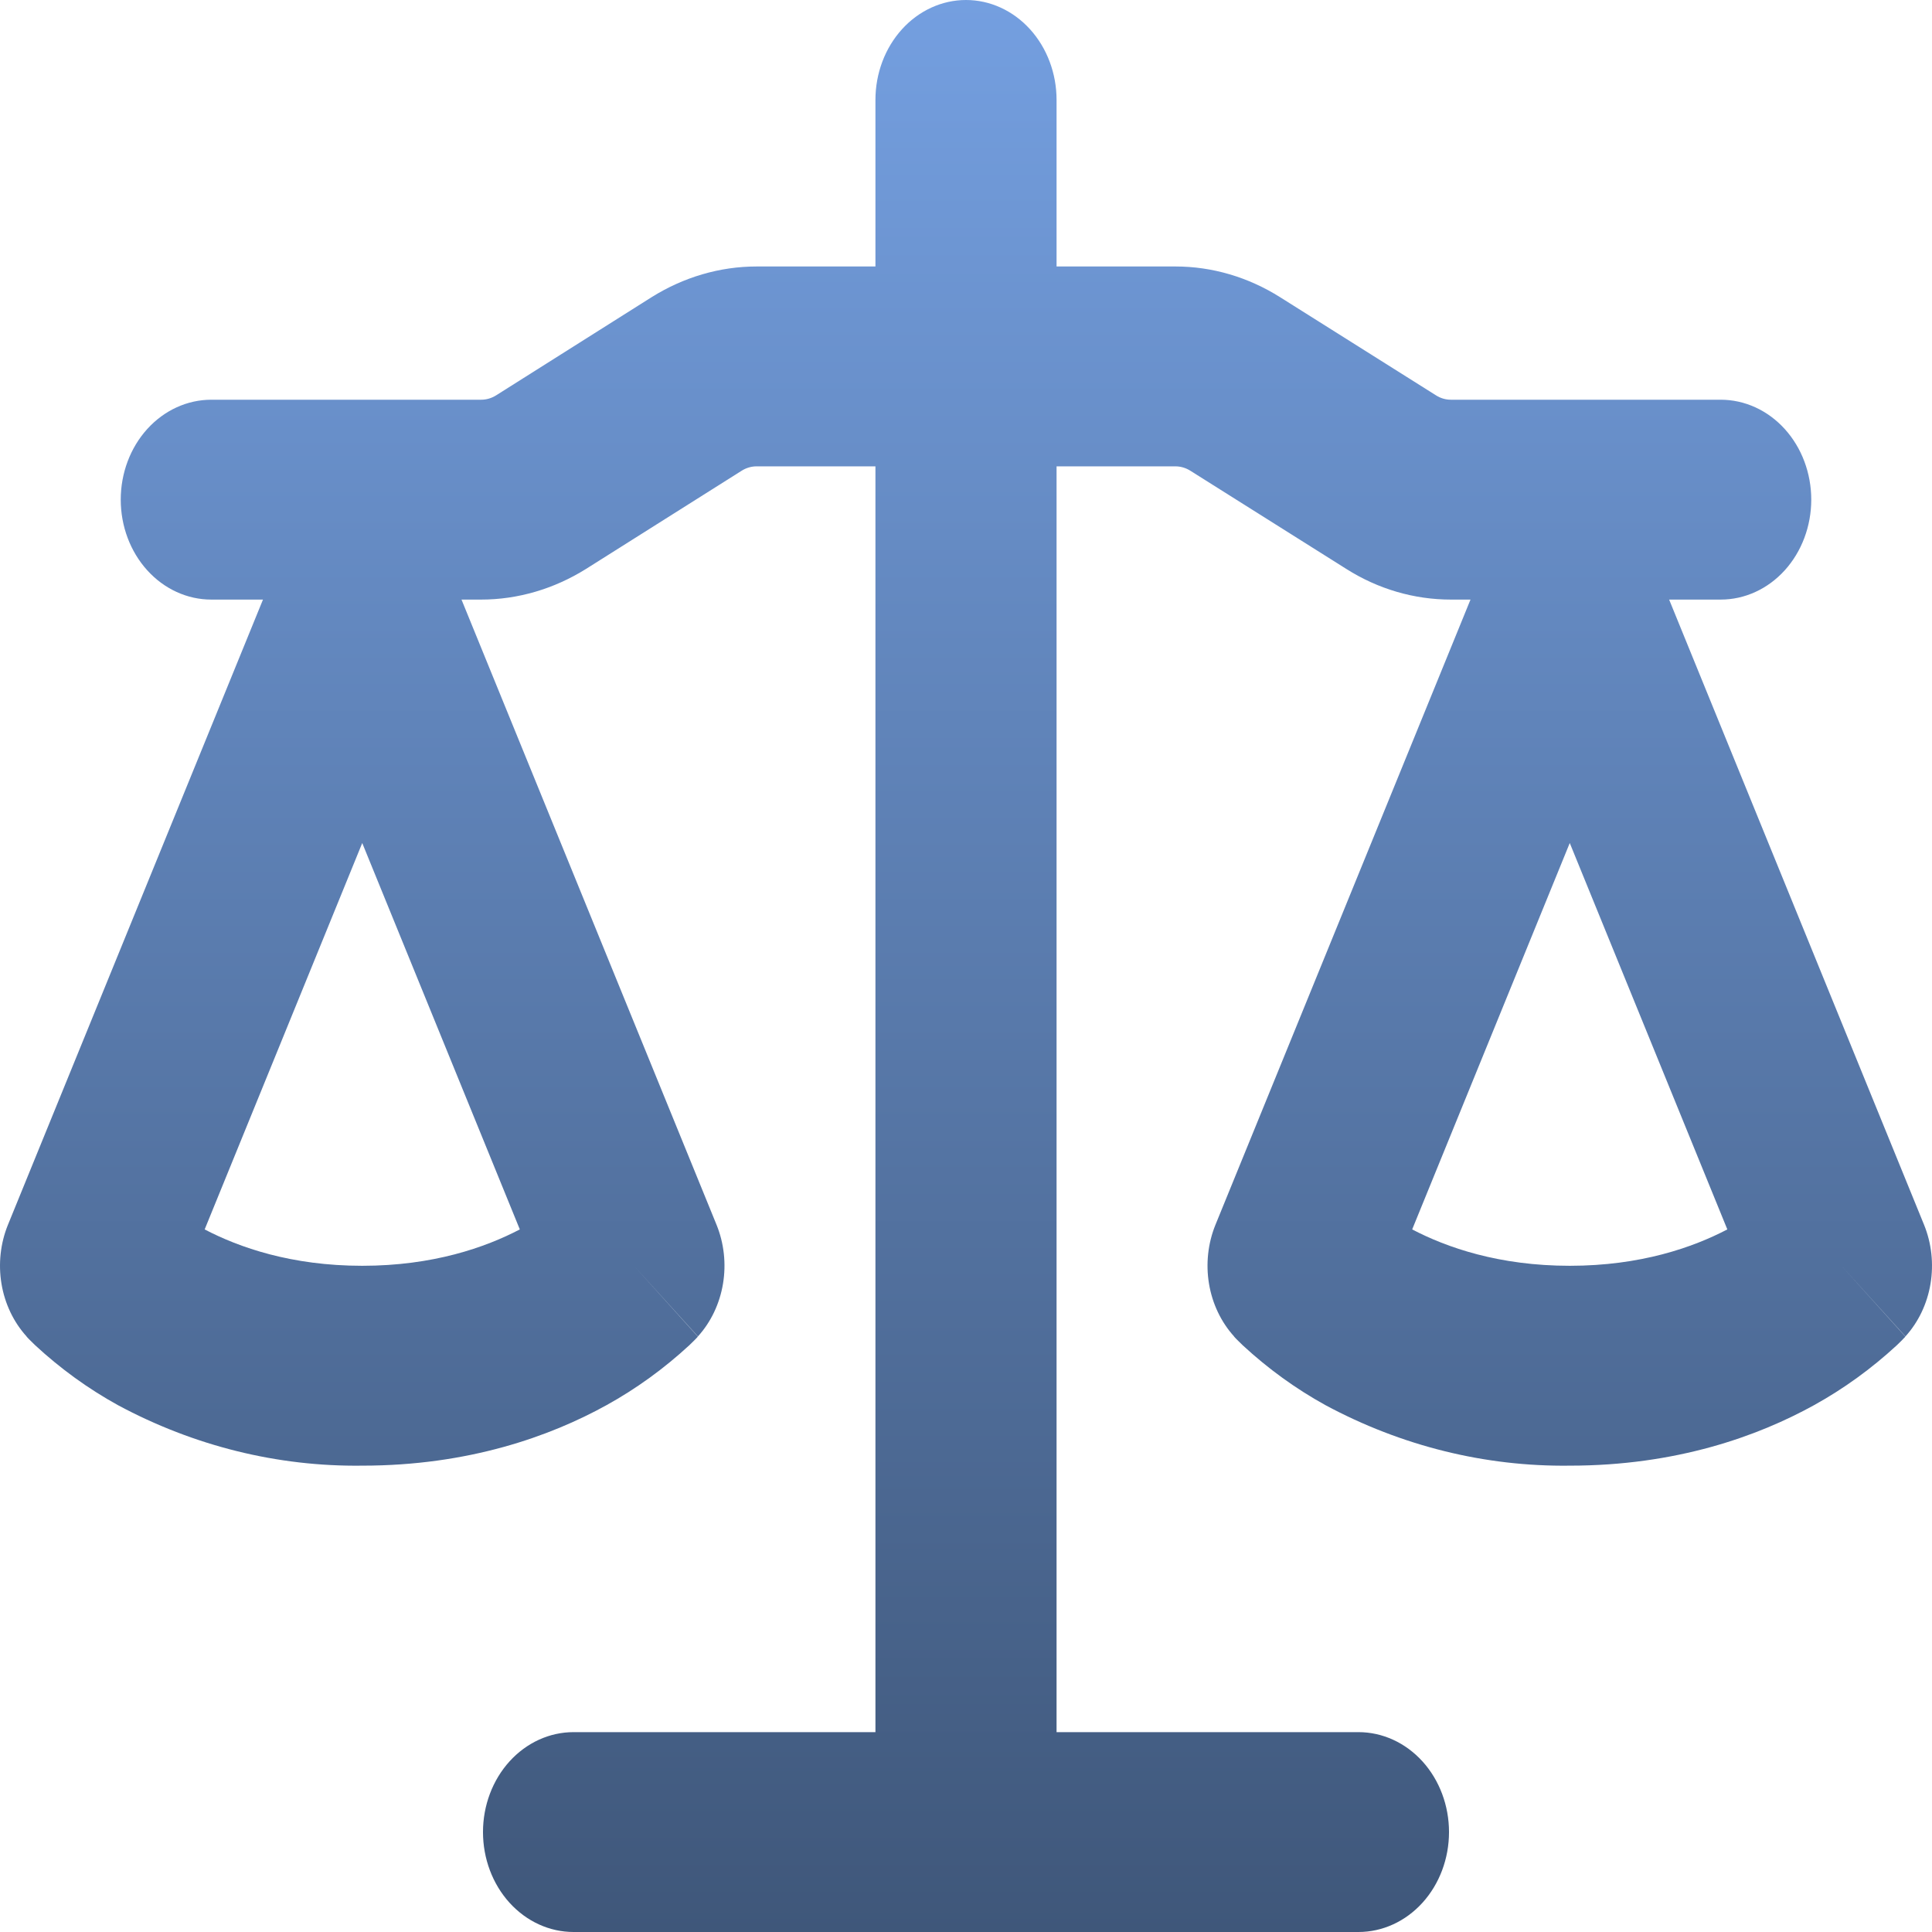 <svg width="200" height="200" viewBox="0 0 200 200" fill="none" xmlns="http://www.w3.org/2000/svg">
<path d="M109.375 10.345V27.586H121.688C125.488 27.586 129.225 28.69 132.525 30.772L148.651 40.924C149.134 41.228 149.651 41.379 150.201 41.379H178.126C180.612 41.379 182.997 42.469 184.755 44.409C186.513 46.349 187.501 48.98 187.501 51.724C187.501 54.468 186.513 57.099 184.755 59.039C182.997 60.979 180.612 62.069 178.126 62.069H172.788L199.176 126.786C199.956 128.701 200.189 130.832 199.846 132.896C199.502 134.961 198.597 136.861 197.251 138.345L190.626 131.034L197.239 138.359L197.226 138.386L197.201 138.414L197.126 138.497L197.051 138.566L196.926 138.703L196.364 139.255C193.722 141.692 190.864 143.761 187.789 145.462C181.951 148.69 173.501 151.724 162.501 151.724C153.745 151.837 145.086 149.693 137.213 145.462C134.144 143.771 131.266 141.688 128.638 139.255L128.075 138.703L127.875 138.497L127.8 138.414L127.75 138.359V138.345C126.405 136.861 125.5 134.961 125.156 132.896C124.812 130.832 125.046 128.701 125.825 126.786L152.226 62.069H150.201C146.388 62.069 142.65 60.979 139.35 58.883L123.225 48.731C122.753 48.433 122.219 48.276 121.675 48.276H109.375V179.31H140.625C143.112 179.31 145.496 180.4 147.255 182.34C149.013 184.28 150.001 186.912 150.001 189.655C150.001 192.399 149.013 195.03 147.255 196.97C145.496 198.91 143.112 200 140.625 200H59.374C56.888 200 54.504 198.91 52.745 196.97C50.987 195.03 49.999 192.399 49.999 189.655C49.999 186.912 50.987 184.28 52.745 182.34C54.504 180.4 56.888 179.31 59.374 179.31H90.625V48.276H78.325C77.781 48.276 77.247 48.433 76.775 48.731L60.662 58.897C57.349 60.965 53.612 62.069 49.799 62.069H47.774L74.175 126.786C74.954 128.701 75.188 130.832 74.844 132.896C74.5 134.961 73.595 136.861 72.25 138.345L65.625 131.034L72.237 138.359L72.225 138.386L72.2 138.414L72.125 138.497L71.925 138.703L71.362 139.255C68.721 141.692 65.862 143.761 62.787 145.462C56.95 148.69 48.499 151.724 37.499 151.724C28.743 151.837 20.084 149.693 12.211 145.462C9.142 143.771 6.264 141.688 3.636 139.255L3.074 138.703L2.874 138.497L2.799 138.414L2.749 138.359V138.345C1.403 136.861 0.498 134.961 0.154 132.896C-0.189 130.832 0.044 128.701 0.824 126.786L27.224 62.069H21.874C19.388 62.069 17.003 60.979 15.245 59.039C13.487 57.099 12.499 54.468 12.499 51.724C12.499 48.98 13.487 46.349 15.245 44.409C17.003 42.469 19.388 41.379 21.874 41.379H49.799C50.347 41.381 50.886 41.224 51.362 40.924L67.462 30.759C70.775 28.69 74.512 27.586 78.325 27.586H90.625V10.345C90.625 7.601 91.613 4.97 93.371 3.03C95.129 1.09 97.514 0 100 0C102.486 0 104.871 1.09 106.629 3.03C108.387 4.97 109.375 7.601 109.375 10.345ZM146.188 127.269C149.751 129.131 155.163 131.034 162.501 131.034C169.838 131.034 175.251 129.131 178.813 127.269L162.501 87.269L146.188 127.269ZM21.187 127.269C24.749 129.131 30.162 131.034 37.499 131.034C44.837 131.034 50.249 129.131 53.812 127.269L37.499 87.269L21.187 127.269Z" fill="url(#paint0_linear_165_43)"/>
<defs>
<linearGradient id="paint0_linear_165_43" x1="100" y1="0" x2="100" y2="200" gradientUnits="userSpaceOnUse">
<stop stop-color="#749FE0"/>
<stop offset="1" stop-color="#3F577A"/>
</linearGradient>
</defs>
</svg>
